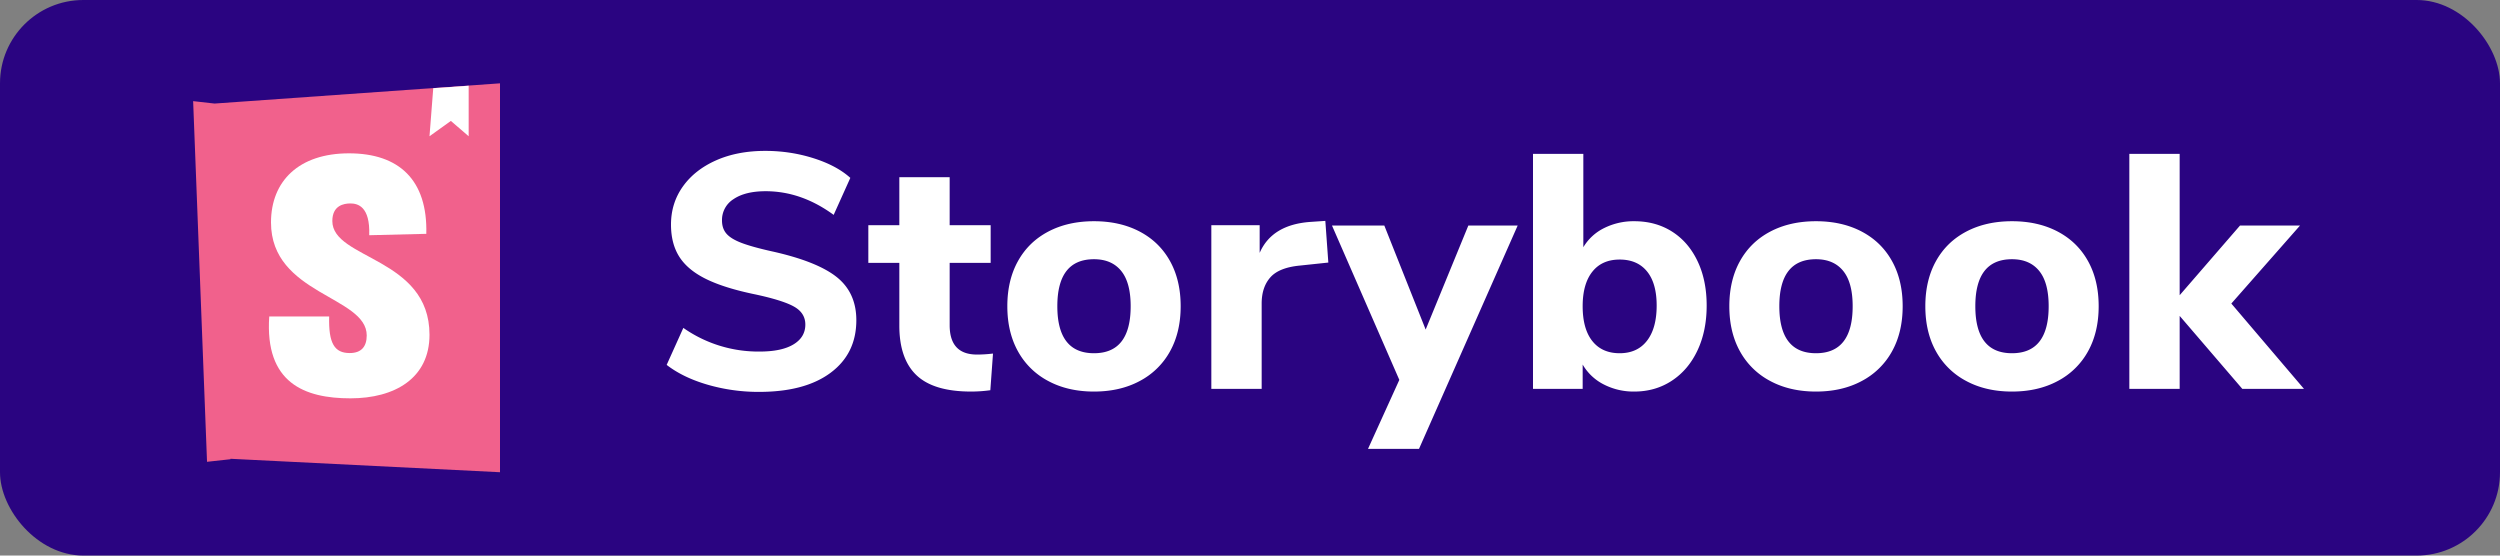 <svg width="90" height="20" xmlns="http://www.w3.org/2000/svg"><rect width="100%" height="100%" fill="#808080" stroke="none"/><g fill="none" fill-rule="evenodd"><rect fill="#2A0481" width="90" height="20" rx="3"/><g fill-rule="nonzero"><path d="M7.725 3.728L18 3v14l-9.704-.484v.016l-.843.093-.5-12.984.772.087z" fill="#F1618C"/><path fill="#FFF" d="M15.462 4.905l.135-1.73 1.275-.09v1.82l-.641-.552zM13.292 8.468l2.055-.05c.05-1.94-.983-2.898-2.783-2.898-1.8 0-2.808.995-2.808 2.488 0 2.6 3.446 2.65 3.446 4.068 0 .398-.191.634-.612.634-.549 0-.766-.348-.74-1.318H9.693c-.166 2.4 1.276 2.948 2.922 2.948 1.596 0 2.847-.722 2.847-2.289 0-2.787-3.498-2.712-3.498-4.093 0-.56.409-.634.651-.634.256 0 .715.1.677 1.144z"/></g><path d="M27.324 14.108a6.59 6.59 0 0 1-1.848-.258c-.592-.172-1.084-.41-1.476-.714l.6-1.332a4.698 4.698 0 0 0 2.748.852c.528 0 .934-.086 1.218-.258.284-.172.426-.41.426-.714 0-.272-.13-.484-.39-.636-.26-.152-.722-.3-1.386-.444-.744-.152-1.338-.336-1.782-.552-.444-.216-.768-.482-.972-.798-.204-.316-.306-.706-.306-1.17 0-.512.142-.968.426-1.368.284-.4.682-.714 1.194-.942.512-.228 1.104-.342 1.776-.342.6 0 1.178.088 1.734.264.556.176.998.412 1.326.708l-.6 1.332c-.776-.568-1.592-.852-2.448-.852-.488 0-.872.094-1.152.282a.885.885 0 0 0-.42.774c0 .192.054.35.162.474.108.124.288.234.54.33.252.096.61.196 1.074.3 1.088.24 1.87.548 2.346.924s.714.896.714 1.56c0 .8-.308 1.43-.924 1.89-.616.46-1.476.69-2.58.69zm7.848-1.344c.184 0 .376-.012.576-.036l-.096 1.32a5.088 5.088 0 0 1-.696.048c-.896 0-1.55-.196-1.962-.588-.412-.392-.618-.988-.618-1.788V9.464H31.26V8.108h1.116V6.38h1.812v1.728h1.476v1.356h-1.476v2.244c0 .704.328 1.056.984 1.056zm4.212 1.332c-.624 0-1.172-.126-1.644-.378a2.65 2.65 0 0 1-1.092-1.068c-.256-.46-.384-1.002-.384-1.626 0-.624.128-1.166.384-1.626.256-.46.62-.814 1.092-1.062.472-.248 1.02-.372 1.644-.372.624 0 1.172.124 1.644.372s.836.602 1.092 1.062c.256.46.384 1.002.384 1.626 0 .624-.128 1.166-.384 1.626a2.65 2.65 0 0 1-1.092 1.068c-.472.252-1.02.378-1.644.378zm0-1.38c.88 0 1.32-.564 1.32-1.692 0-.568-.114-.992-.342-1.272-.228-.28-.554-.42-.978-.42-.88 0-1.32.564-1.32 1.692 0 1.128.44 1.692 1.32 1.692zm8.436-3.264l-1.02.108c-.504.048-.86.19-1.068.426-.208.236-.312.55-.312.942V14h-1.812V8.108h1.74v.996c.296-.68.908-1.052 1.836-1.116l.528-.036.108 1.5zm5.04-1.332h1.776l-3.552 8.04h-1.836l1.128-2.484-2.424-5.556h1.884l1.488 3.744L52.86 8.12zm5.976-.156c.512 0 .964.124 1.356.372.392.248.698.602.918 1.062.22.46.33.994.33 1.602 0 .608-.11 1.146-.33 1.614-.22.468-.528.832-.924 1.092-.396.26-.846.39-1.35.39a2.34 2.34 0 0 1-1.104-.258 1.836 1.836 0 0 1-.756-.714V14h-1.788V5.54H57V8.9a1.79 1.79 0 0 1 .75-.69 2.37 2.37 0 0 1 1.086-.246zm-.528 4.752c.424 0 .752-.15.984-.45.232-.3.348-.722.348-1.266 0-.536-.116-.946-.348-1.23-.232-.284-.56-.426-.984-.426-.424 0-.752.146-.984.438-.232.292-.348.706-.348 1.242 0 .544.116.962.348 1.254.232.292.56.438.984.438zm7.068 1.38c-.624 0-1.172-.126-1.644-.378a2.65 2.65 0 0 1-1.092-1.068c-.256-.46-.384-1.002-.384-1.626 0-.624.128-1.166.384-1.626.256-.46.62-.814 1.092-1.062.472-.248 1.02-.372 1.644-.372.624 0 1.172.124 1.644.372s.836.602 1.092 1.062c.256.46.384 1.002.384 1.626 0 .624-.128 1.166-.384 1.626a2.65 2.65 0 0 1-1.092 1.068c-.472.252-1.02.378-1.644.378zm0-1.38c.88 0 1.32-.564 1.32-1.692 0-.568-.114-.992-.342-1.272-.228-.28-.554-.42-.978-.42-.88 0-1.32.564-1.32 1.692 0 1.128.44 1.692 1.32 1.692zm7.056 1.38c-.624 0-1.172-.126-1.644-.378a2.65 2.65 0 0 1-1.092-1.068c-.256-.46-.384-1.002-.384-1.626 0-.624.128-1.166.384-1.626.256-.46.62-.814 1.092-1.062.472-.248 1.02-.372 1.644-.372.624 0 1.172.124 1.644.372s.836.602 1.092 1.062c.256.46.384 1.002.384 1.626 0 .624-.128 1.166-.384 1.626a2.65 2.65 0 0 1-1.092 1.068c-.472.252-1.02.378-1.644.378zm0-1.38c.88 0 1.32-.564 1.32-1.692 0-.568-.114-.992-.342-1.272-.228-.28-.554-.42-.978-.42-.88 0-1.32.564-1.32 1.692 0 1.128.44 1.692 1.32 1.692zM82.944 14h-2.22l-2.256-2.628V14h-1.812V5.54h1.812v5.088L80.64 8.12h2.16l-2.472 2.808L82.944 14z" fill="#FFF"/></g></svg>